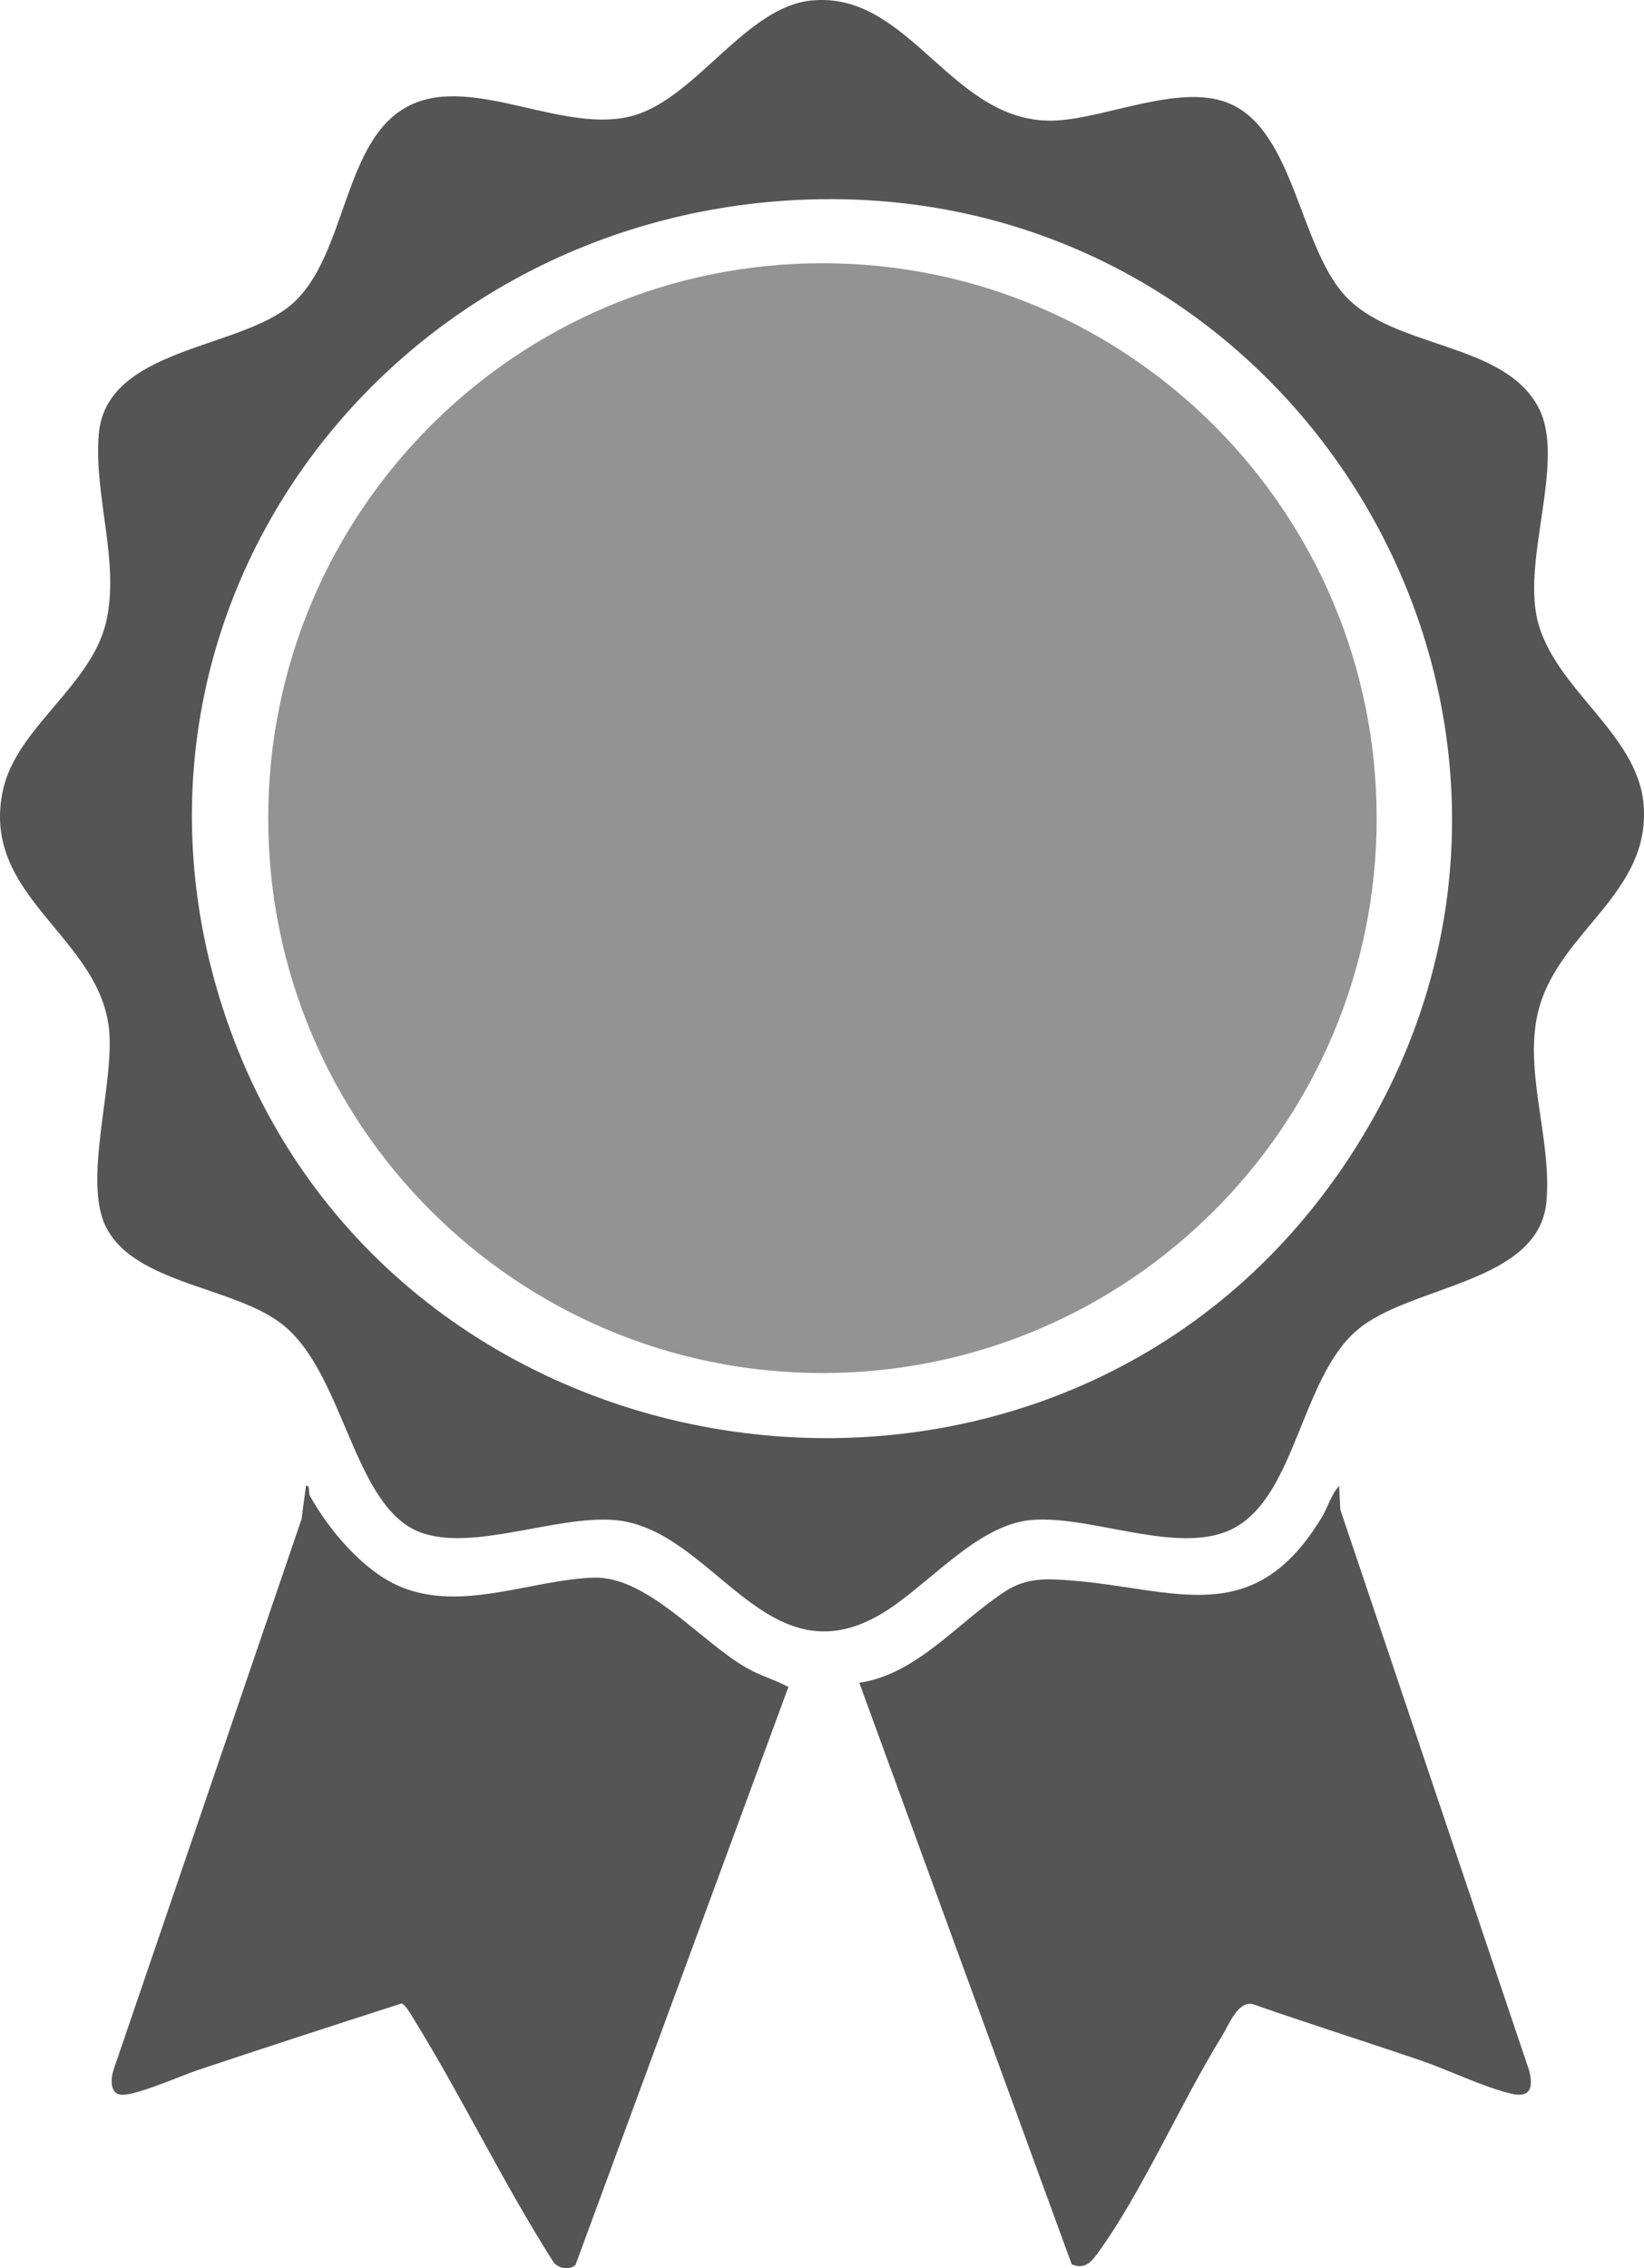 <?xml version="1.0" encoding="UTF-8"?>
<svg id="Layer_2" data-name="Layer 2" xmlns="http://www.w3.org/2000/svg" viewBox="0 0 244.01 336.57">
  <defs>
    <style>
      .cls-1 {
        fill: #939394;
      }

      .cls-2 {
        fill: #555;
      }
    </style>
  </defs>
  <g id="Layer_1-2" data-name="Layer 1">
    <g>
      <g>
        <path class="cls-2" d="M117.02,250.32l-31.6,85.76c-.89.85-2.72.53-3.35-.54-7.44-11.69-13.47-24.34-20.76-36.1-.34-.55-1.16-2.04-1.73-2.15-10.15,3.27-20.3,6.56-30.42,9.95-2.27.76-9.71,4.07-11.49,3.54-1.43-.43-1.2-2.59-.78-3.75l27.86-81.59.67-4.98c.71-.05.26.95.6,1.54,2.84,5.08,7.96,11.18,13.42,13.45,9.12,3.79,19.41-1.03,28.6-1.35,8.03-.28,15.88,9.45,22.8,13.41,2.02,1.15,4.14,1.73,6.17,2.8Z"/>
        <path class="cls-2" d="M224.45,310.7c-3.92-.84-9.62-3.62-13.69-5-8.26-2.81-16.58-5.44-24.82-8.31-2.22-.52-3.53,3.06-4.6,4.79-6.11,9.89-11.87,23.17-18.44,32.2-1.01,1.39-1.96,2.38-3.83,1.62l-31.53-86.3c8.58-1.26,14.67-9.04,21.67-13.57,3.12-2.02,6-1.9,9.65-1.62,15.49,1.18,27.13,7.54,37.34-9.39.91-1.52,1.38-3.37,2.56-4.64l.18,3.53,28.06,83.33c.57,2.44.15,3.94-2.57,3.36Z"/>
      </g>
      <g>
        <path class="cls-2" d="M228.47,149.48c3.19-11.43,16.57-17,15.48-30.12-.88-10.58-13.37-17.18-15.78-27.45-2.18-9.29,4.22-23.64.21-31.38-5.14-9.9-21.54-8.67-28.82-16.74-6.67-7.39-7.5-24.09-16.85-28.33-7.16-3.25-18.08,1.94-25.77,2.41-15.59.95-21.67-19.24-36.47-17.8-9.7.94-16.95,14.17-26.21,17.01-10.25,3.13-23.87-6.09-33.39-1.47-10.09,4.9-9.27,22.36-17.58,29.55-7.78,6.73-27.52,6.39-28.63,19.26-.78,9.13,3.19,19,1.07,27.95-2.24,9.44-13.26,15.61-15.28,24.83-3.52,16.01,14.75,21.78,15.78,36.07.6,8.22-3.95,22.16-.45,28.9,4.41,8.49,19.29,8.73,26.35,14.53,9.08,7.45,10.33,27.04,20.32,30.7,7.78,2.85,20.05-2.54,28.71-1.85,14.7,1.16,22.44,24.1,39.63,13.94,6.86-4.05,14.12-13.24,22.27-13.94,9.01-.78,22.05,5.42,30.03,1.23,9.23-4.85,9.99-22.11,18.21-29.3,7.84-6.86,27.18-6.9,28.24-19.26.81-9.43-3.6-19.66-1.08-28.74ZM198.32,174.62c-43.27,61.29-140.56,47.32-164.75-23.51C13.18,91.42,56.67,32.84,118.14,29.68c76.6-3.93,124.99,81.47,80.19,144.94Z"/>
        <path class="cls-1" d="M204.33,121.4c0,45.47-36.83,82.34-82.26,82.34s-82.26-36.87-82.26-82.34S76.64,39.06,122.07,39.06s82.26,36.86,82.26,82.34Z"/>
      </g>
    </g>
  </g>
</svg>
